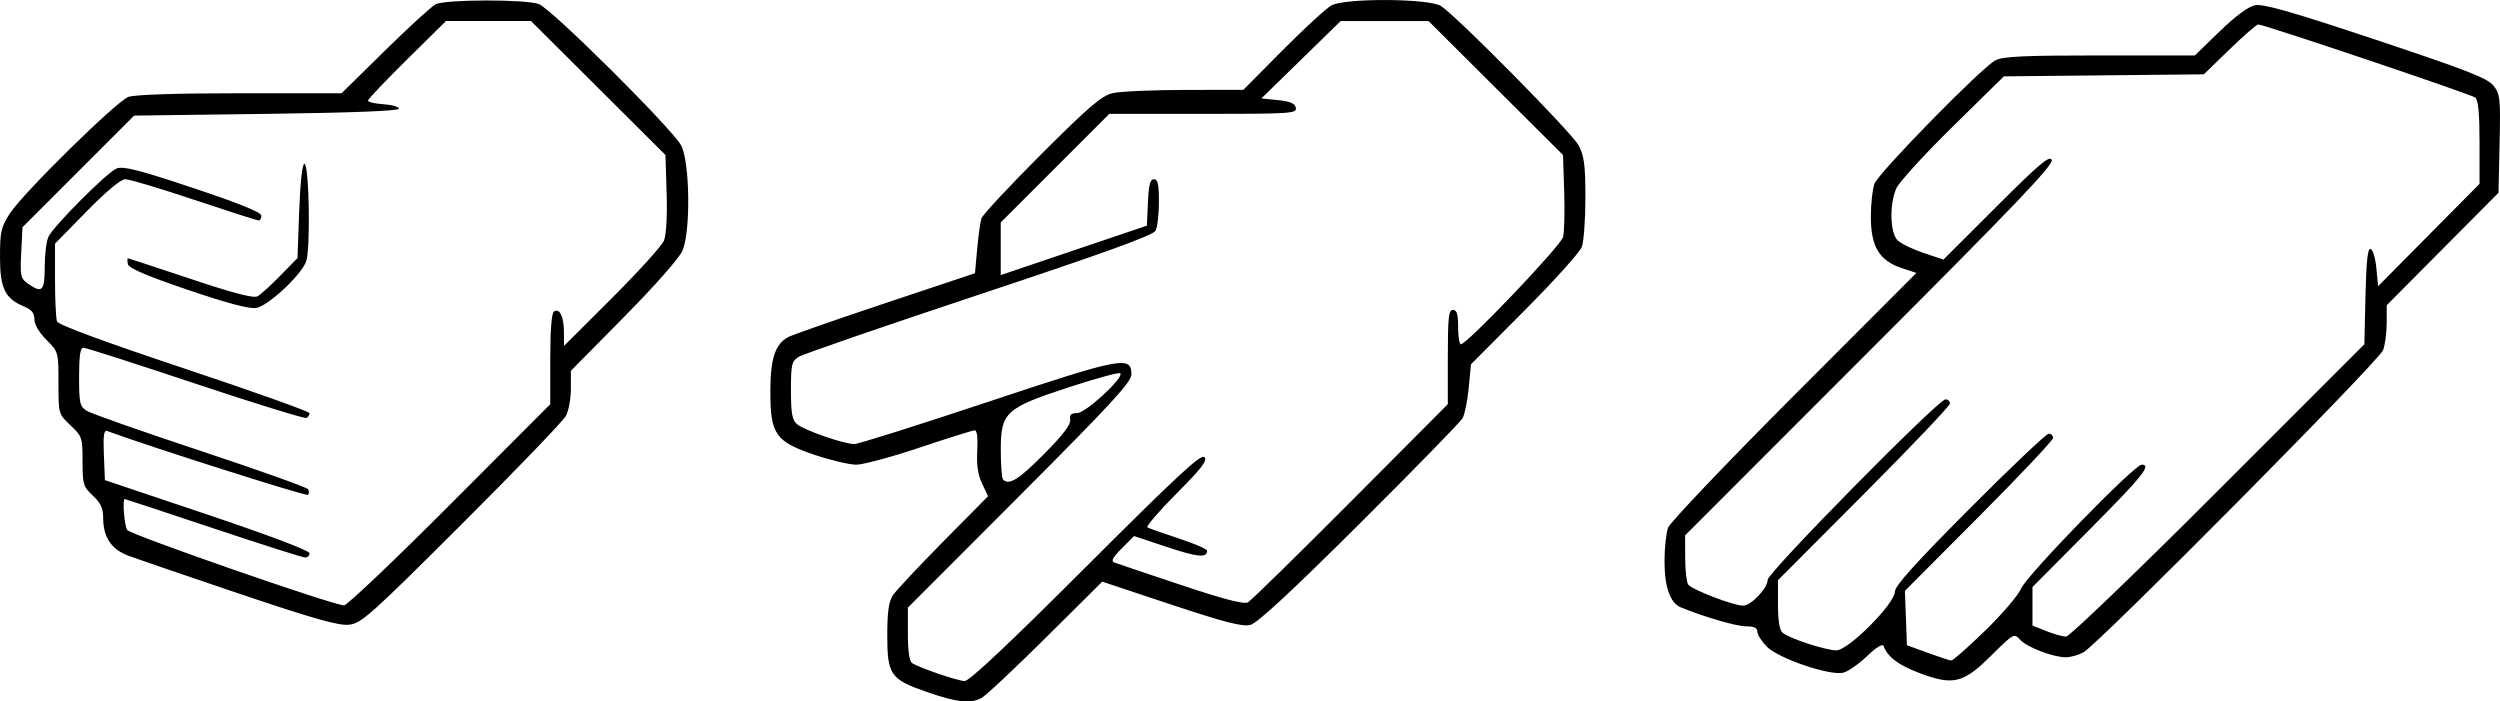 <?xml version="1.0" encoding="UTF-8" standalone="no"?>
<!-- Created with Inkscape (http://www.inkscape.org/) -->

<svg
   xmlns:dc="http://purl.org/dc/elements/1.1/"
   xmlns:cc="http://creativecommons.org/ns#"
   xmlns:rdf="http://www.w3.org/1999/02/22-rdf-syntax-ns#"
   xmlns:svg="http://www.w3.org/2000/svg"
   xmlns="http://www.w3.org/2000/svg"
   xmlns:sodipodi="http://sodipodi.sourceforge.net/DTD/sodipodi-0.dtd"
   xmlns:inkscape="http://www.inkscape.org/namespaces/inkscape"
   width="256.449mm"
   height="71.957mm"
   viewBox="0 0 256.449 71.957"
   version="1.1"
   id="svg8"
   inkscape:version="0.92.4 (5da689c313, 2019-01-14)"
   sodipodi:docname="rock_paper_scissors.svg">
  <defs
     id="defs2" />
  <sodipodi:namedview
     id="base"
     pagecolor="#ffffff"
     bordercolor="#666666"
     borderopacity="1.0"
     inkscape:pageopacity="0.0"
     inkscape:pageshadow="2"
     inkscape:zoom="1.979899"
     inkscape:cx="607.89274"
     inkscape:cy="-11.528344"
     inkscape:document-units="mm"
     inkscape:current-layer="layer1"
     showgrid="false"
     fit-margin-top="0"
     fit-margin-left="0"
     fit-margin-right="0"
     fit-margin-bottom="0"
     showguides="true"
     inkscape:guide-bbox="true"
     inkscape:window-width="3840"
     inkscape:window-height="2107"
     inkscape:window-x="-8"
     inkscape:window-y="-8"
     inkscape:window-maximized="1">
    <sodipodi:guide
       position="167.845,86.595"
       orientation="1,0"
       id="guide8463"
       inkscape:locked="false" />
  </sodipodi:namedview>
  <g
     inkscape:label="Layer 1"
     inkscape:groupmode="layer"
     id="layer1"
     transform="translate(-6.727,-7.088)">
    <path
       style="fill:#000000;stroke-width:1"
       d="m 101.846,78.083 c -3.781,-1.303 -4.102,-1.759 -4.102,-5.827 0,-2.406 0.148,-3.457 0.578,-4.106 0.318,-0.48 2.644,-2.963 5.169,-5.517 l 4.591,-4.645 -0.613,-1.292 c -0.428,-0.901 -0.577,-1.924 -0.495,-3.381 0.073,-1.284 -0.023,-2.089 -0.248,-2.089 -0.201,3.6e-4 -2.735,0.794 -5.631,1.765 -2.896,0.97 -5.834,1.764 -6.529,1.764 -0.695,0 -2.606,-0.45 -4.247,-0.999 -4.032,-1.351 -4.57,-2.114 -4.57,-6.479 0,-3.406 0.488,-4.892 1.844,-5.617 0.428,-0.229 4.911,-1.795 9.962,-3.479 l 9.184,-3.063 0.224,-2.475 c 0.123,-1.361 0.32,-2.777 0.437,-3.146 0.117,-0.369 2.886,-3.34 6.153,-6.603 4.911,-4.904 6.18,-5.988 7.324,-6.253 0.761,-0.177 4.085,-0.325 7.387,-0.329 l 6.003,-0.008 4.051,-4.082 c 2.228,-2.245 4.48,-4.309 5.004,-4.586 1.448,-0.767 10.043,-0.711 11.228,0.073 1.724,1.142 13.46,13.033 14.126,14.313 0.557,1.071 0.681,2.045 0.681,5.357 0,2.226 -0.167,4.495 -0.37,5.041 -0.203,0.546 -2.845,3.477 -5.869,6.514 l -5.499,5.521 -0.232,2.417 c -0.127,1.329 -0.412,2.734 -0.633,3.122 -0.221,0.388 -4.976,5.259 -10.568,10.824 -7.079,7.046 -10.485,10.197 -11.213,10.376 -0.808,0.199 -2.655,-0.277 -8.112,-2.091 l -7.065,-2.349 -5.823,5.781 c -3.203,3.18 -6.17,5.957 -6.593,6.172 -1.153,0.584 -2.461,0.437 -5.534,-0.622 z m 16.261,-12.824 c 9.315,-9.312 11.814,-11.63 12.16,-11.284 0.347,0.347 -0.239,1.115 -2.852,3.739 -1.809,1.816 -3.152,3.38 -2.986,3.475 0.166,0.095 1.612,0.604 3.212,1.131 1.601,0.527 2.91,1.095 2.91,1.261 0,0.759 -0.962,0.67 -4.106,-0.377 l -3.383,-1.127 -1.262,1.262 c -0.941,0.941 -1.133,1.311 -0.754,1.454 0.28,0.105 3.346,1.139 6.814,2.297 4.401,1.469 6.479,2.01 6.879,1.788 0.315,-0.174 5.058,-4.819 10.539,-10.322 l 9.966,-10.005 v -4.836 c 0,-4.064 0.085,-4.836 0.529,-4.836 0.4,0 0.529,0.431 0.529,1.764 0,0.97 0.126,1.764 0.28,1.764 0.629,0 10.26,-10.107 10.484,-11.002 0.131,-0.522 0.183,-2.629 0.116,-4.682 l -0.121,-3.734 -6.897,-6.871 -6.897,-6.871 h -4.507 -4.507 l -4.066,3.969 -4.066,3.969 1.709,0.176 c 1.26,0.13 1.739,0.338 1.826,0.794 0.109,0.576 -0.532,0.617 -9.51,0.617 h -9.627 l -5.568,5.568 -5.568,5.568 v 2.699 2.699 l 7.497,-2.535 7.497,-2.535 0.104,-2.381 c 0.079,-1.8 0.229,-2.381 0.617,-2.381 0.397,0 0.513,0.525 0.513,2.316 0,1.274 -0.157,2.609 -0.349,2.968 -0.252,0.472 -5.248,2.28 -18.08,6.544 -9.752,3.241 -18.088,6.116 -18.525,6.389 -0.72,0.45 -0.794,0.77 -0.794,3.433 0,2.357 0.122,3.041 0.617,3.472 0.712,0.618 4.817,2.043 5.884,2.043 0.396,0 6.521,-1.931 13.61,-4.292 13.849,-4.611 14.813,-4.796 14.813,-2.853 0,0.785 -2.057,3.017 -11.465,12.441 l -11.465,11.485 v 2.701 c 0,1.745 0.153,2.802 0.433,2.986 0.722,0.475 4.634,1.816 5.386,1.845 0.472,0.018 4.557,-3.824 12.428,-11.693 z m -4.303,-11.574 c 1.933,-1.947 2.779,-3.05 2.704,-3.528 -0.083,-0.525 0.092,-0.695 0.718,-0.695 0.871,0 4.84,-3.667 4.421,-4.085 -0.122,-0.122 -2.494,0.524 -5.271,1.434 -6.534,2.143 -6.99,2.566 -6.99,6.478 0,1.517 0.106,2.864 0.235,2.993 0.617,0.617 1.589,0.013 4.183,-2.598 z m 89.774,22.426 c -2.111,-0.799 -3.223,-1.641 -3.633,-2.753 -0.1,-0.273 -0.74,0.118 -1.704,1.04 -0.848,0.812 -1.944,1.574 -2.435,1.694 -1.361,0.333 -6.61,-1.447 -7.813,-2.649 -0.548,-0.548 -0.996,-1.247 -0.996,-1.553 0,-0.395 -0.34,-0.556 -1.173,-0.556 -0.985,0 -4.21,-0.938 -6.689,-1.946 -1.078,-0.438 -1.663,-2.096 -1.663,-4.716 0,-1.355 0.166,-2.911 0.369,-3.457 0.203,-0.546 6.017,-6.649 12.919,-13.561 l 12.55,-12.568 -1.542,-0.512 c -2.263,-0.751 -3.13,-2.204 -3.13,-5.249 0,-1.317 0.167,-2.841 0.37,-3.387 0.424,-1.138 10.963,-11.896 12.401,-12.659 0.76,-0.403 2.921,-0.505 10.709,-0.505 h 9.757 l 2.542,-2.465 c 1.628,-1.578 2.937,-2.544 3.639,-2.684 0.84,-0.168 3.744,0.663 12.41,3.552 9.36,3.12 11.44,3.932 12.047,4.704 0.679,0.863 0.725,1.308 0.621,5.956 l -0.113,5.023 -5.733,5.77 -5.733,5.77 v 1.805 c 0,0.993 -0.167,2.252 -0.372,2.798 -0.422,1.127 -29.278,30.228 -30.743,31.004 -0.524,0.278 -1.329,0.505 -1.789,0.505 -1.312,0 -4.002,-1.03 -4.697,-1.798 -0.621,-0.687 -0.668,-0.661 -2.982,1.635 -2.865,2.843 -3.894,3.088 -7.395,1.764 z m 6.792,-4.335 c 1.745,-1.698 3.404,-3.642 3.686,-4.322 0.556,-1.339 11.613,-12.7 12.36,-12.7 1.053,0 0.119,1.163 -5.376,6.692 l -5.821,5.857 v 1.977 1.977 l 1.418,0.567 c 0.78,0.312 1.694,0.567 2.03,0.567 0.336,0 7.358,-6.747 15.603,-14.994 l 14.992,-14.994 0.115,-4.959 c 0.084,-3.594 0.229,-4.921 0.529,-4.823 0.228,0.075 0.493,0.966 0.59,1.98 l 0.176,1.844 5.203,-5.249 5.203,-5.249 v -4.252 c 0,-2.98 -0.132,-4.356 -0.441,-4.6 -0.435,-0.344 -21.677,-7.499 -22.263,-7.499 -0.166,0 -1.489,1.151 -2.939,2.558 l -2.637,2.558 -10.258,0.104 -10.258,0.104 -5.279,5.188 c -2.904,2.853 -5.498,5.699 -5.765,6.323 -0.707,1.654 -0.631,4.542 0.14,5.303 0.344,0.34 1.543,0.924 2.666,1.299 l 2.041,0.681 5.433,-5.424 c 4.423,-4.417 5.478,-5.307 5.675,-4.793 0.191,0.498 -3.749,4.625 -18.682,19.567 l -18.924,18.936 0.005,2.285 c 0.003,1.257 0.138,2.495 0.301,2.751 0.324,0.511 4.643,2.18 5.641,2.18 0.816,0 2.519,-1.792 2.519,-2.649 0,-0.749 17.509,-18.517 18.247,-18.517 0.248,0 0.45,0.194 0.45,0.432 0,0.238 -3.969,4.412 -8.819,9.276 l -8.819,8.844 v 2.499 c 0,1.675 0.158,2.63 0.479,2.896 0.709,0.588 4.426,1.805 5.513,1.805 1.229,0 6.002,-4.795 6.002,-6.029 0,-0.588 2.123,-2.944 7.662,-8.504 4.214,-4.23 7.866,-7.691 8.114,-7.691 0.248,0 0.452,0.194 0.452,0.431 0,0.237 -3.42,3.864 -7.601,8.06 l -7.601,7.629 0.104,2.788 0.104,2.788 2.117,0.773 c 1.164,0.425 2.256,0.783 2.427,0.794 0.171,0.011 1.738,-1.368 3.483,-3.066 z M 31.245,67.98 c -5.433,-1.835 -10.556,-3.591 -11.385,-3.903 -1.725,-0.649 -2.55,-1.903 -2.55,-3.872 0,-0.975 -0.256,-1.527 -1.058,-2.276 -0.985,-0.921 -1.058,-1.163 -1.058,-3.517 0,-2.432 -0.047,-2.572 -1.235,-3.692 -1.234,-1.164 -1.235,-1.166 -1.235,-4.351 0,-3.171 -0.006,-3.192 -1.235,-4.421 -0.747,-0.747 -1.235,-1.58 -1.235,-2.109 0,-0.641 -0.286,-0.993 -1.07,-1.318 -1.948,-0.807 -2.457,-1.862 -2.457,-5.089 0,-2.575 0.108,-3.049 1.014,-4.45 1.347,-2.084 10.896,-11.474 12.153,-11.952 0.62,-0.236 4.891,-0.376 11.431,-0.376 h 10.442 l 4.44,-4.367 c 2.442,-2.402 4.787,-4.545 5.211,-4.762 0.989,-0.507 9.256,-0.522 10.584,-0.019 1.319,0.5 13.738,12.844 14.603,14.514 0.888,1.715 0.98,8.75 0.141,10.758 -0.316,0.756 -2.783,3.56 -5.997,6.814 l -5.461,5.53 v 1.835 c 0,1.009 -0.228,2.263 -0.506,2.787 -0.278,0.524 -5.093,5.528 -10.699,11.12 -9.436,9.412 -10.296,10.178 -11.577,10.309 -1.062,0.108 -3.679,-0.634 -11.261,-3.194 z m 21.616,-9.094 10.311,-10.333 v -4.64 c 0,-3.024 0.137,-4.724 0.392,-4.882 0.58,-0.358 1.007,0.542 1.013,2.136 l 0.005,1.406 4.925,-4.915 c 2.709,-2.704 5.104,-5.349 5.324,-5.878 0.243,-0.587 0.352,-2.489 0.279,-4.878 l -0.12,-3.915 -6.897,-6.871 -6.897,-6.871 h -4.358 -4.358 l -4.003,3.949 c -2.202,2.172 -4.003,4.068 -4.003,4.214 0,0.146 0.717,0.313 1.593,0.372 0.876,0.059 1.591,0.266 1.588,0.46 -0.003,0.226 -4.89,0.416 -13.586,0.529 l -13.581,0.176 -5.726,5.727 -5.726,5.727 -0.132,2.606 c -0.121,2.403 -0.068,2.651 0.689,3.181 1.466,1.027 1.722,0.768 1.722,-1.742 0,-1.274 0.176,-2.663 0.392,-3.087 0.6,-1.18 6.024,-6.607 6.982,-6.985 0.675,-0.267 2.268,0.139 7.849,1.999 4.708,1.569 7.002,2.498 7.002,2.834 0,0.275 -0.124,0.5 -0.276,0.5 -0.152,0 -3.123,-0.953 -6.604,-2.117 -3.48,-1.164 -6.661,-2.117 -7.068,-2.117 -0.468,0 -1.931,1.214 -3.98,3.304 l -3.24,3.304 v 3.723 c 0,2.048 0.093,3.965 0.207,4.262 0.132,0.343 4.871,2.094 13.053,4.821 7.065,2.355 12.846,4.418 12.846,4.585 0,0.166 -0.136,0.387 -0.302,0.489 -0.166,0.103 -5.283,-1.475 -11.371,-3.507 -6.088,-2.032 -11.27,-3.694 -11.516,-3.694 -0.326,0 -0.447,0.811 -0.447,2.99 0,2.719 0.072,3.036 0.794,3.487 0.437,0.273 5.674,2.115 11.638,4.093 5.965,1.978 10.941,3.753 11.06,3.945 0.118,0.191 0.111,0.452 -0.015,0.578 -0.169,0.169 -16.377,-4.985 -20.582,-6.546 -0.354,-0.131 -0.434,0.417 -0.353,2.432 l 0.105,2.602 10.495,3.527 c 6.295,2.115 10.495,3.704 10.495,3.969 0,0.243 -0.202,0.442 -0.449,0.442 -0.247,0 -4.49,-1.349 -9.429,-2.999 -4.939,-1.649 -9.023,-2.999 -9.076,-2.999 -0.254,0 -0.044,2.711 0.246,3.17 0.301,0.477 20.988,7.674 22.244,7.739 0.295,0.015 5.177,-4.622 10.848,-10.305 z m -26.907,-22.079 c -4.252,-1.449 -6.03,-2.214 -6.111,-2.631 -0.063,-0.323 -0.058,-0.588 0.011,-0.588 0.069,0 2.958,0.948 6.42,2.106 4.376,1.464 6.47,2.01 6.868,1.79 0.315,-0.173 1.367,-1.126 2.337,-2.118 l 1.764,-1.803 0.176,-4.838 c 0.105,-2.873 0.32,-4.838 0.529,-4.838 0.502,0 0.651,8.908 0.168,10.073 -0.611,1.475 -3.916,4.528 -5.11,4.72 -0.71,0.114 -3.021,-0.499 -7.053,-1.873 z"
       id="path8461"
       inkscape:connector-curvature="0"
       sodipodi:nodetypes="cscscccccscscscscssccccccscccccscccscccscccssccscscccsssscccccccccccscccccccsssccsscscsscsscsccsccsccccccssscscsccsccscccccscccsccscscccscccccsscscccccscsscccsccccscscccssssccscsssssccccccccccscscscscsccscsccccscscscccccsccccccccccccsccscccscsccssscsscscsssssscsccccccsscsccccccsccccsssccc" />
  </g>
</svg>
